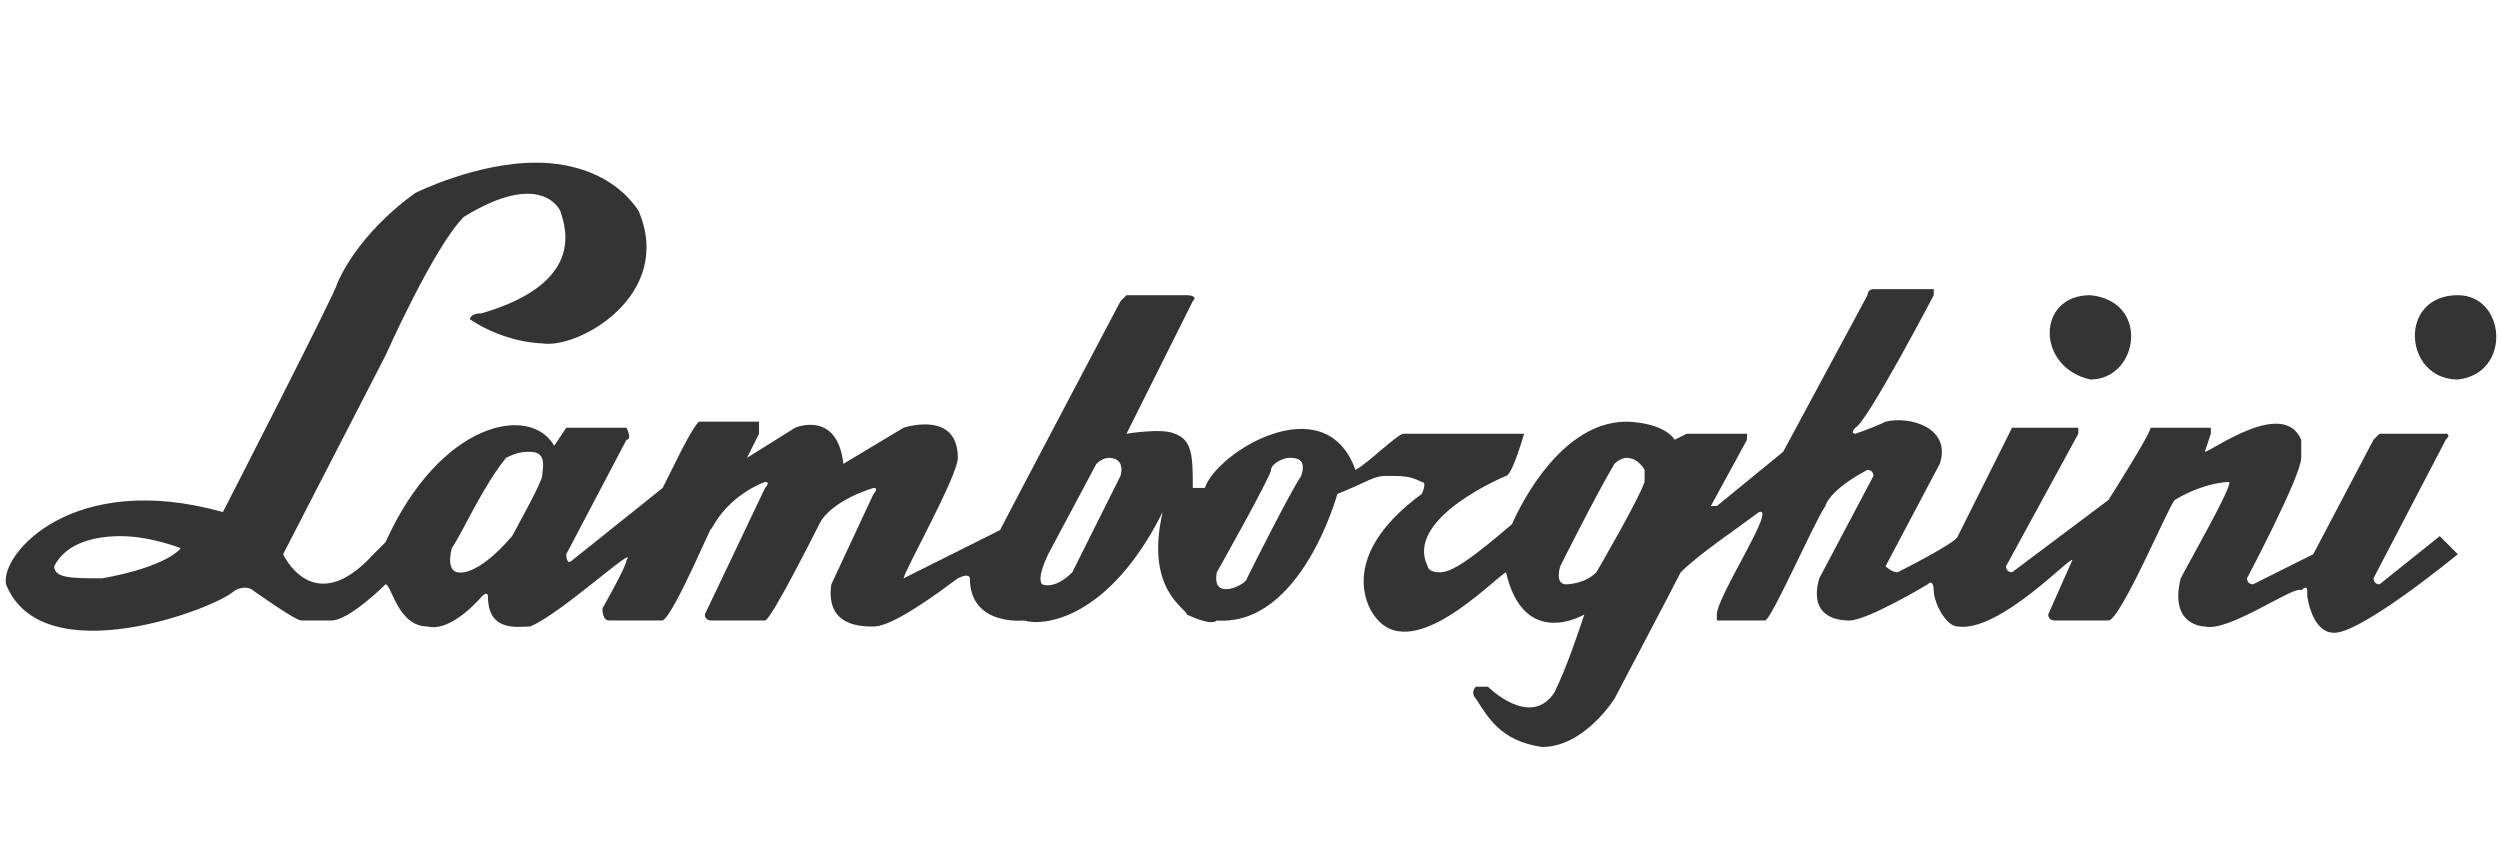 <?xml version="1.0" encoding="utf-8"?>
<!-- Generator: Adobe Illustrator 25.2.3, SVG Export Plug-In . SVG Version: 6.00 Build 0)  -->
<svg version="1.1" id="Capa_1" xmlns="http://www.w3.org/2000/svg" xmlns:xlink="http://www.w3.org/1999/xlink" x="0px" y="0px"
	 viewBox="0 0 41.5 14.4" style="enable-background:new 0 0 41.5 14.4;" xml:space="preserve">
<style type="text/css">
	.st0{fill:#343434;}
</style>
<g id="layer1" transform="translate(2.9476594e-5,-4.0385895e-5)">
	<path id="path2556" class="st0" d="M8.9,2.7c-1,0-2,0.5-2,0.5S6,3.8,5.6,4.7c0,0.1-1.9,3.8-1.9,3.8C1.2,7.8,0,9.2,0.1,9.7
		c0.6,1.5,3.5,0.4,3.8,0.1c0.2-0.1,0.3,0,0.3,0s0.7,0.5,0.8,0.5c0.1,0,0.5,0,0.5,0c0.3,0,0.9-0.6,0.9-0.6c0.1,0,0.2,0.7,0.7,0.7
		C7.5,10.5,8,9.9,8,9.9c0.1-0.1,0.1,0,0.1,0c0,0.6,0.5,0.5,0.7,0.5c0.5-0.2,1.8-1.4,1.6-1.1c0,0.1-0.4,0.8-0.4,0.8
		c0,0.2,0.1,0.2,0.1,0.2l0.9,0c0.2-0.1,0.9-1.8,0.8-1.5C12.1,8.2,12.7,8,12.7,8c0.1,0,0,0.1,0,0.1l-1,2.1c0,0.1,0.1,0.1,0.1,0.1
		l0.9,0c0.1,0,0.9-1.6,0.9-1.6c0.2-0.4,0.9-0.6,0.9-0.6c0.1,0,0,0.1,0,0.1l-0.7,1.5c-0.1,0.7,0.5,0.7,0.7,0.7c0.2,0,0.6-0.2,1.4-0.8
		c0.2-0.1,0.2,0,0.2,0c0,0.8,0.9,0.7,0.9,0.7c0.3,0.1,1.4,0,2.3-1.8c-0.3,1.3,0.4,1.6,0.4,1.7c0,0,0.4,0.2,0.5,0.1
		c1.4,0.1,2-2.1,2-2.1C22.7,8,22.8,7.9,23,7.9c0.3,0,0.4,0,0.6,0.1c0.1,0,0,0.2,0,0.2c-1.5,1.1-0.8,2-0.8,2c0.6,0.9,2-0.6,2.2-0.7
		c0.3,1.3,1.3,0.7,1.3,0.7c-0.1,0.3-0.3,0.9-0.5,1.3c-0.4,0.6-1.1-0.1-1.1-0.1l-0.2,0c-0.1,0.1,0,0.2,0,0.2c0.2,0.3,0.4,0.7,1.1,0.8
		c0.7,0,1.2-0.8,1.2-0.8s1-1.9,1.1-2.1c0.3-0.3,0.9-0.7,1.3-1c0.3-0.1-0.7,1.4-0.7,1.7c0,0.1,0,0.1,0,0.1s0.7,0,0.8,0
		c0.1,0,0.8-1.6,1-1.9C30.4,8.1,31,7.8,31,7.8c0.1,0,0.1,0.1,0.1,0.1l-0.9,1.7c-0.2,0.7,0.4,0.7,0.5,0.7c0.3,0,1.3-0.6,1.3-0.6
		c0.1-0.1,0.1,0.1,0.1,0.1c0,0.2,0.2,0.6,0.4,0.6c0.7,0.1,1.9-1.2,1.9-1.1c0,0-0.4,0.9-0.4,0.9c0,0.1,0.1,0.1,0.1,0.1
		c0,0,0.7,0,0.9,0c0.2,0,1-1.9,1.1-2C36.6,8,37,8,37,8c0.1,0-0.7,1.4-0.8,1.6c-0.2,0.8,0.4,0.8,0.4,0.8c0.4,0.1,1.5-0.7,1.6-0.6
		c0.1-0.1,0.1,0,0.1,0v0.1c0.1,0.6,0.4,0.6,0.4,0.6c0.4,0.1,2.1-1.3,2.1-1.3l-0.3-0.3l-1,0.8c-0.1,0-0.1-0.1-0.1-0.1l1.2-2.3
		c0.1-0.1,0-0.1,0-0.1h-1.1c-0.1,0.1-0.1,0.1-0.1,0.1l-1,1.9l-1,0.5c-0.1,0-0.1-0.1-0.1-0.1s0.9-1.7,0.9-2c0-0.1,0-0.3,0-0.3
		c-0.3-0.7-1.5,0.2-1.6,0.2c0,0,0.1-0.3,0.1-0.3c0-0.1,0-0.1,0-0.1l-1,0c0,0,0-0.1,0,0c0,0.1-0.7,1.2-0.7,1.2l-1.6,1.2
		c-0.1,0-0.1-0.1-0.1-0.1l1.2-2.2l0-0.1l-1.1,0l-0.9,1.8c0,0.1-1,0.6-1,0.6c-0.1,0-0.2-0.1-0.2-0.1l0.9-1.7c0.2-0.6-0.5-0.8-0.9-0.7
		c-0.2,0.1-0.5,0.2-0.5,0.2s-0.1,0,0-0.1C31,7,32.1,4.9,32.1,4.9c0-0.1,0-0.1,0-0.1l-1,0C31,4.8,31,4.9,31,4.9l-1.4,2.6l-1.1,0.9
		c-0.1,0-0.1,0-0.1,0l0.6-1.1V7.2l-1,0l-0.2,0.1C27.6,7,27,7,27,7c-1.2,0-1.9,1.7-1.9,1.7c-0.7,0.6-1,0.8-1.2,0.8
		c-0.2,0-0.2-0.1-0.2-0.1C23.3,8.6,25,7.9,25,7.9c0.1,0,0.3-0.7,0.3-0.7c0,0-2,0-2,0c-0.1,0-0.6,0.5-0.8,0.6
		c-0.5-1.4-2.3-0.3-2.5,0.3c-0.1,0-0.2,0-0.2,0c0-0.5,0-0.8-0.3-0.9c-0.2-0.1-0.8,0-0.8,0l1.1-2.2c0.1-0.1-0.1-0.1-0.1-0.1h-1
		c0,0-0.1,0.1-0.1,0.1s-1.9,3.6-2,3.8C16.4,8.9,15,9.6,15,9.6c0-0.1,0.9-1.7,0.9-2c0-0.8-0.9-0.5-0.9-0.5s-0.5,0.3-1,0.6
		c-0.1-0.9-0.8-0.6-0.8-0.6l-0.8,0.5l0.2-0.4l0-0.2l-1,0c-0.1,0.1-0.3,0.5-0.3,0.5l-0.3,0.6L9.5,9.3C9.4,9.4,9.4,9.2,9.4,9.2
		s1-1.9,1-1.9c0.1,0,0-0.2,0-0.2l-1,0c0,0-0.2,0.3-0.2,0.3C8.8,6.7,7.3,7,6.4,9C6.3,9.1,6.2,9.2,6.2,9.2c-1,1.1-1.5,0-1.5,0l1.7-3.3
		c0,0,0.8-1.8,1.3-2.3c1.3-0.8,1.6-0.1,1.6-0.1C9.4,3.8,9.7,4.7,8,5.2c-0.2,0-0.2,0.1-0.2,0.1C8.4,5.7,9,5.7,9,5.7
		c0.6,0.1,2.2-0.8,1.6-2.2C10.2,2.9,9.5,2.7,8.9,2.7z M34.7,4.9c-0.9,0-0.9,1.2,0,1.4C35.5,6.3,35.7,5,34.7,4.9z M40.8,4.9
		c-1,0-0.9,1.4,0,1.4C41.7,6.2,41.6,4.9,40.8,4.9z M8.8,7.5c0.3,0,0.2,0.3,0.2,0.4c0,0.1-0.5,1-0.5,1C7.9,9.6,7.6,9.5,7.6,9.5
		s-0.2,0-0.1-0.4c0.2-0.3,0.5-1,0.9-1.5C8.6,7.5,8.7,7.5,8.8,7.5z M18.4,7.6c0.3,0,0.2,0.3,0.2,0.3l-0.8,1.6
		c-0.3,0.3-0.5,0.2-0.5,0.2c-0.1-0.1,0.1-0.5,0.1-0.5l0.8-1.5C18.3,7.6,18.4,7.6,18.4,7.6z M27,7.6c0.2,0,0.3,0.2,0.3,0.2s0,0,0,0.2
		c-0.1,0.3-0.8,1.5-0.8,1.5C26.3,9.7,26,9.7,26,9.7c-0.2,0-0.1-0.3-0.1-0.3s0.6-1.2,0.9-1.7C26.9,7.6,27,7.6,27,7.6z M21.4,7.6
		c0.1,0,0.3,0,0.2,0.3c-0.2,0.3-0.8,1.5-0.9,1.7c0,0.1-0.6,0.4-0.5-0.1c0,0,0.9-1.6,0.9-1.7C21.1,7.7,21.3,7.6,21.4,7.6z M2,8.9
		c0.5,0,1,0.2,1,0.2S2.8,9.4,1.7,9.6c-0.5,0-0.8,0-0.8-0.2C1.1,9,1.6,8.9,2,8.9z"/>
</g>
</svg>
